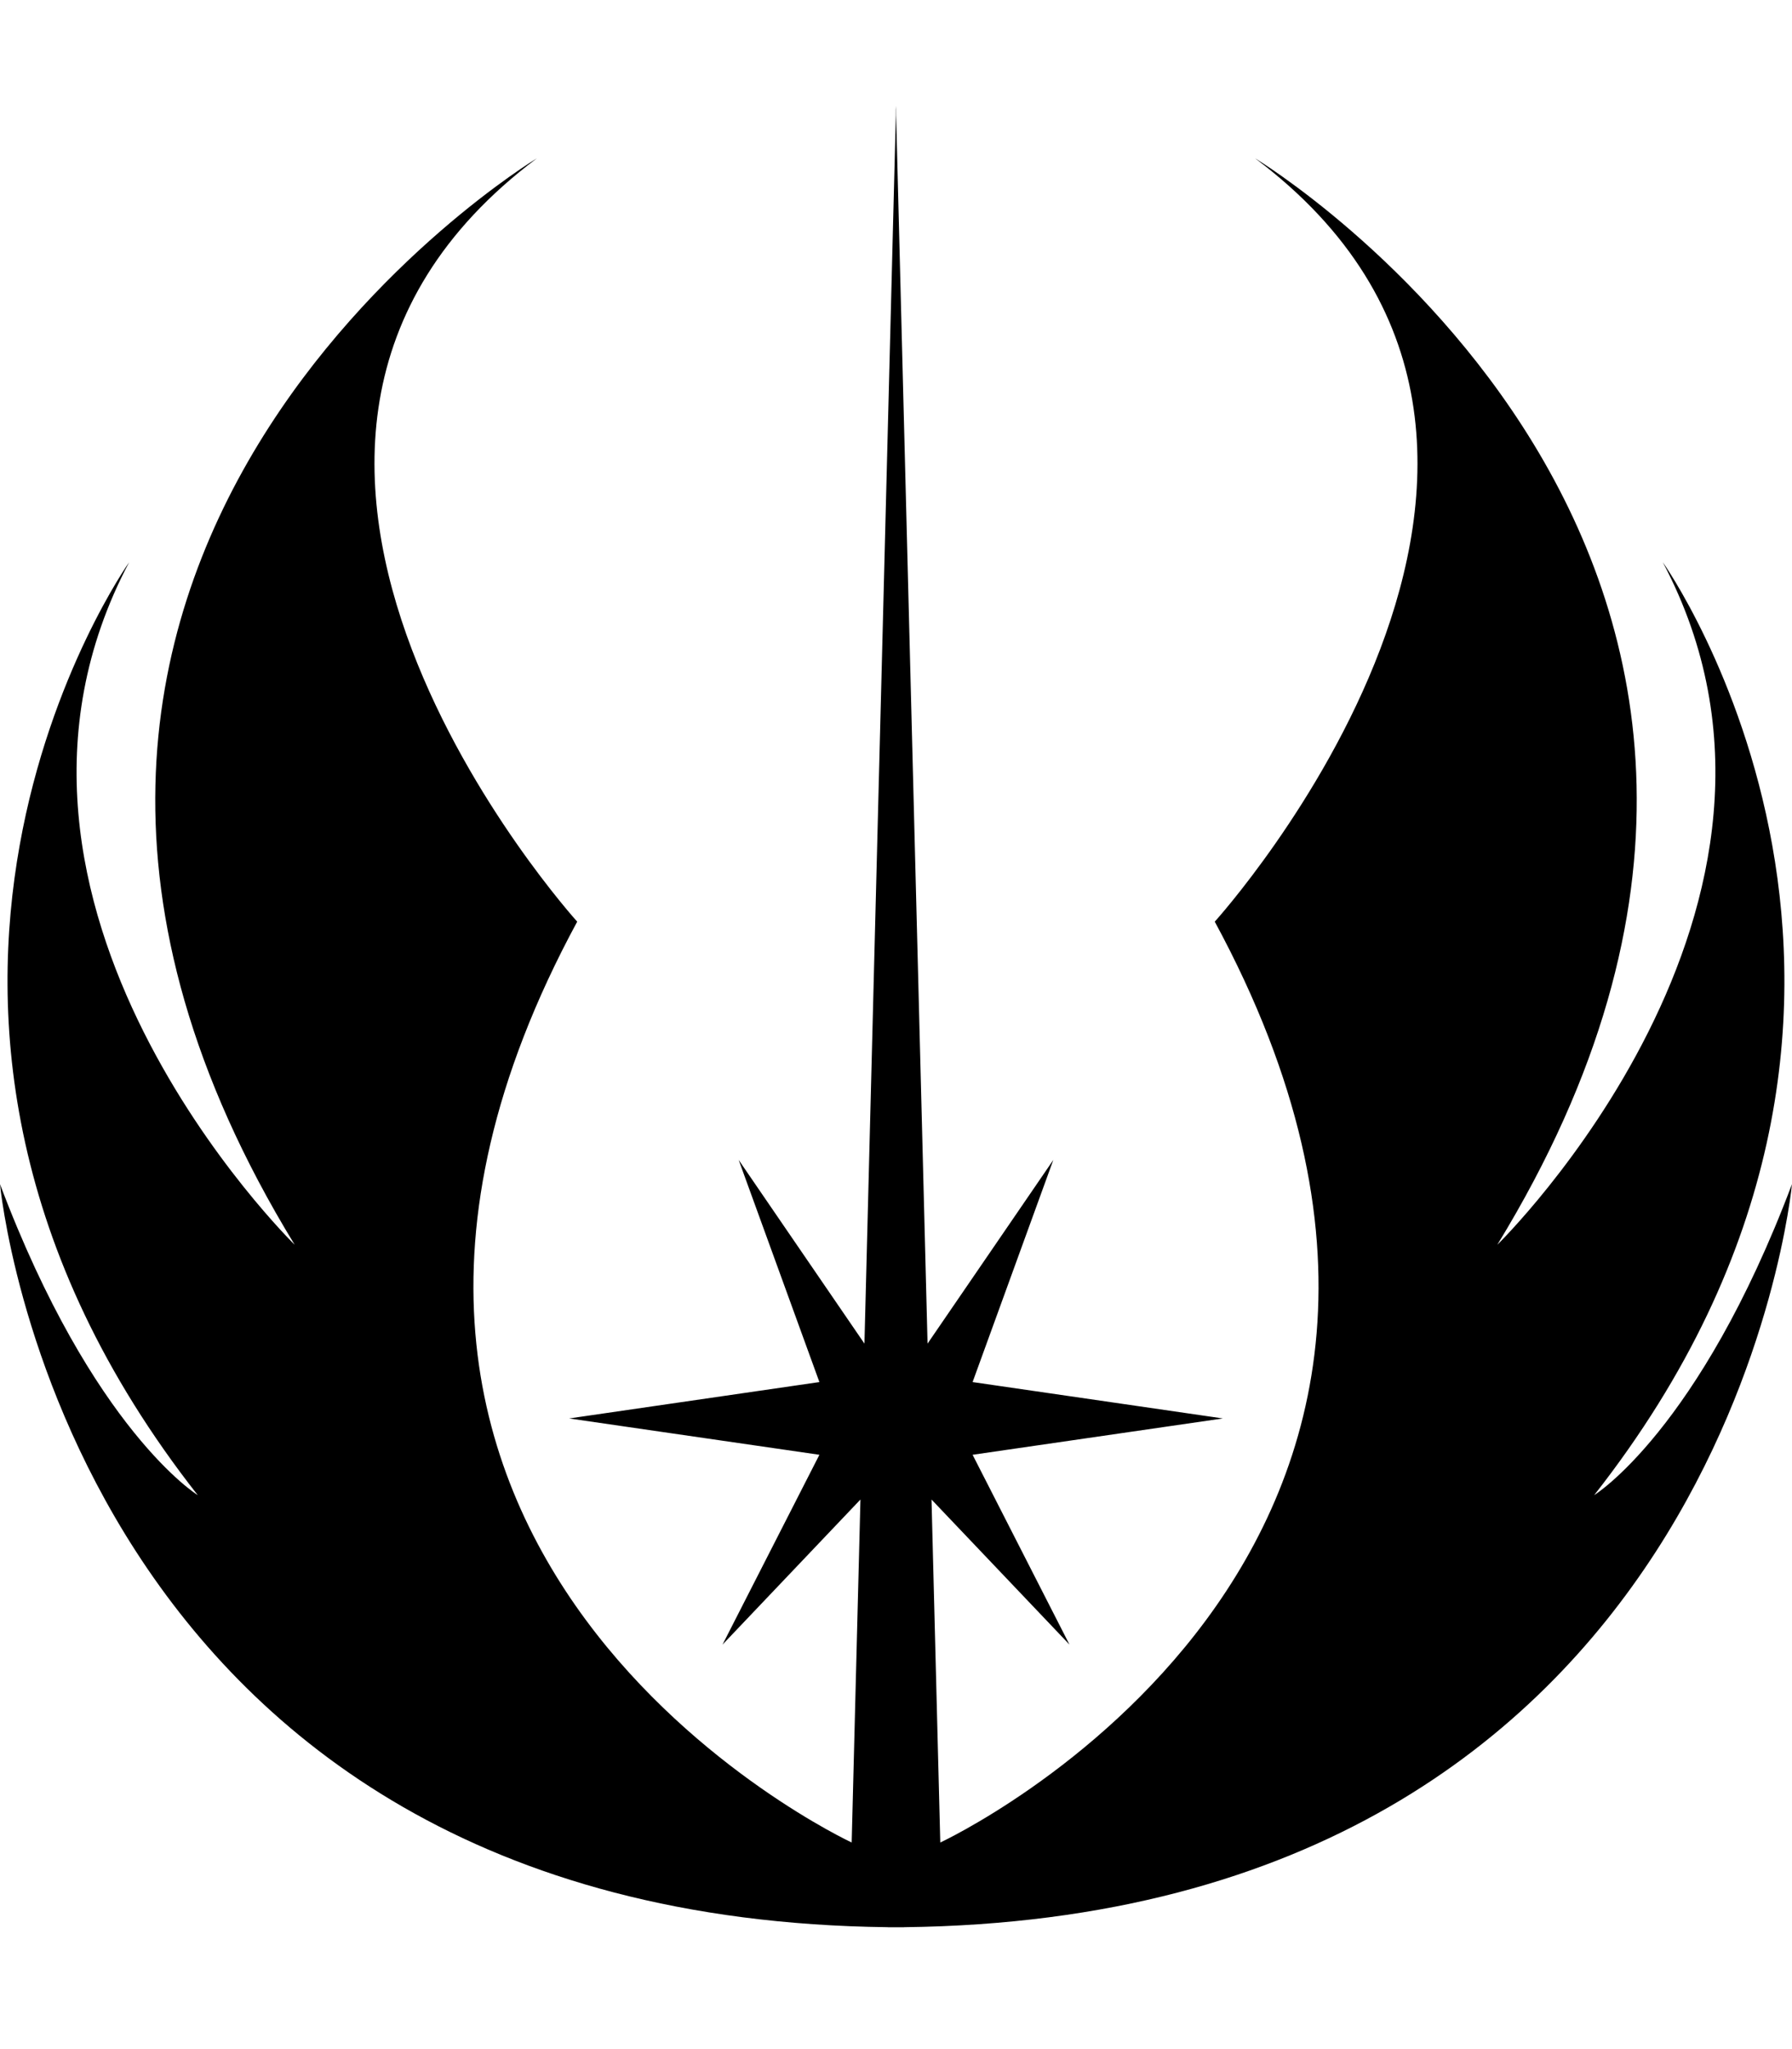 <svg xmlns="http://www.w3.org/2000/svg" viewBox="0 0 1792 2048"><path d="M927.56 1342.88l125.76-183.56-80.72 222 250.24 36.36L972.6 1454l96.88 189.72s-120.88-127.08-137.96-145c7.04 275.12 8.76 342.8 8.76 342.8s617.6-286.6 274.48-920.36c0 0 427.88-472.28 40.36-762.92 0 0 662 399.64 242.2 1085.84 0 0 347.12-339.08 165.48-682.16 0 0 314.84 444.04-68.64 932.44 0 0 104.96-64.6 197.8-310.84 0 0-67.72 733.04-887.84 742.64v.08H887.8v-.08C67.72 1916.56 0 1183.52 0 1183.52c92.84 246.24 197.76 310.84 197.76 310.84-383.48-488.44-68.6-932.44-68.6-932.44-181.64 343.12 165.52 682.16 165.52 682.16-419.8-686.24 242.16-1085.84 242.16-1085.84-387.52 290.64 40.36 762.92 40.36 762.92-343.12 633.76 274.48 920.36 274.48 920.36s1.72-67.72 8.76-342.8l-137.92 145L819.4 1454l-250.24-36.32 250.24-36.36-80.72-222 125.76 183.56c9-351.4 31.28-1223.28 31.4-1227.4l.04-9.72.08 4 .12-4 .04 9.72c.2 6.88 22.44 876.8 31.44 1227.4z"/></svg>